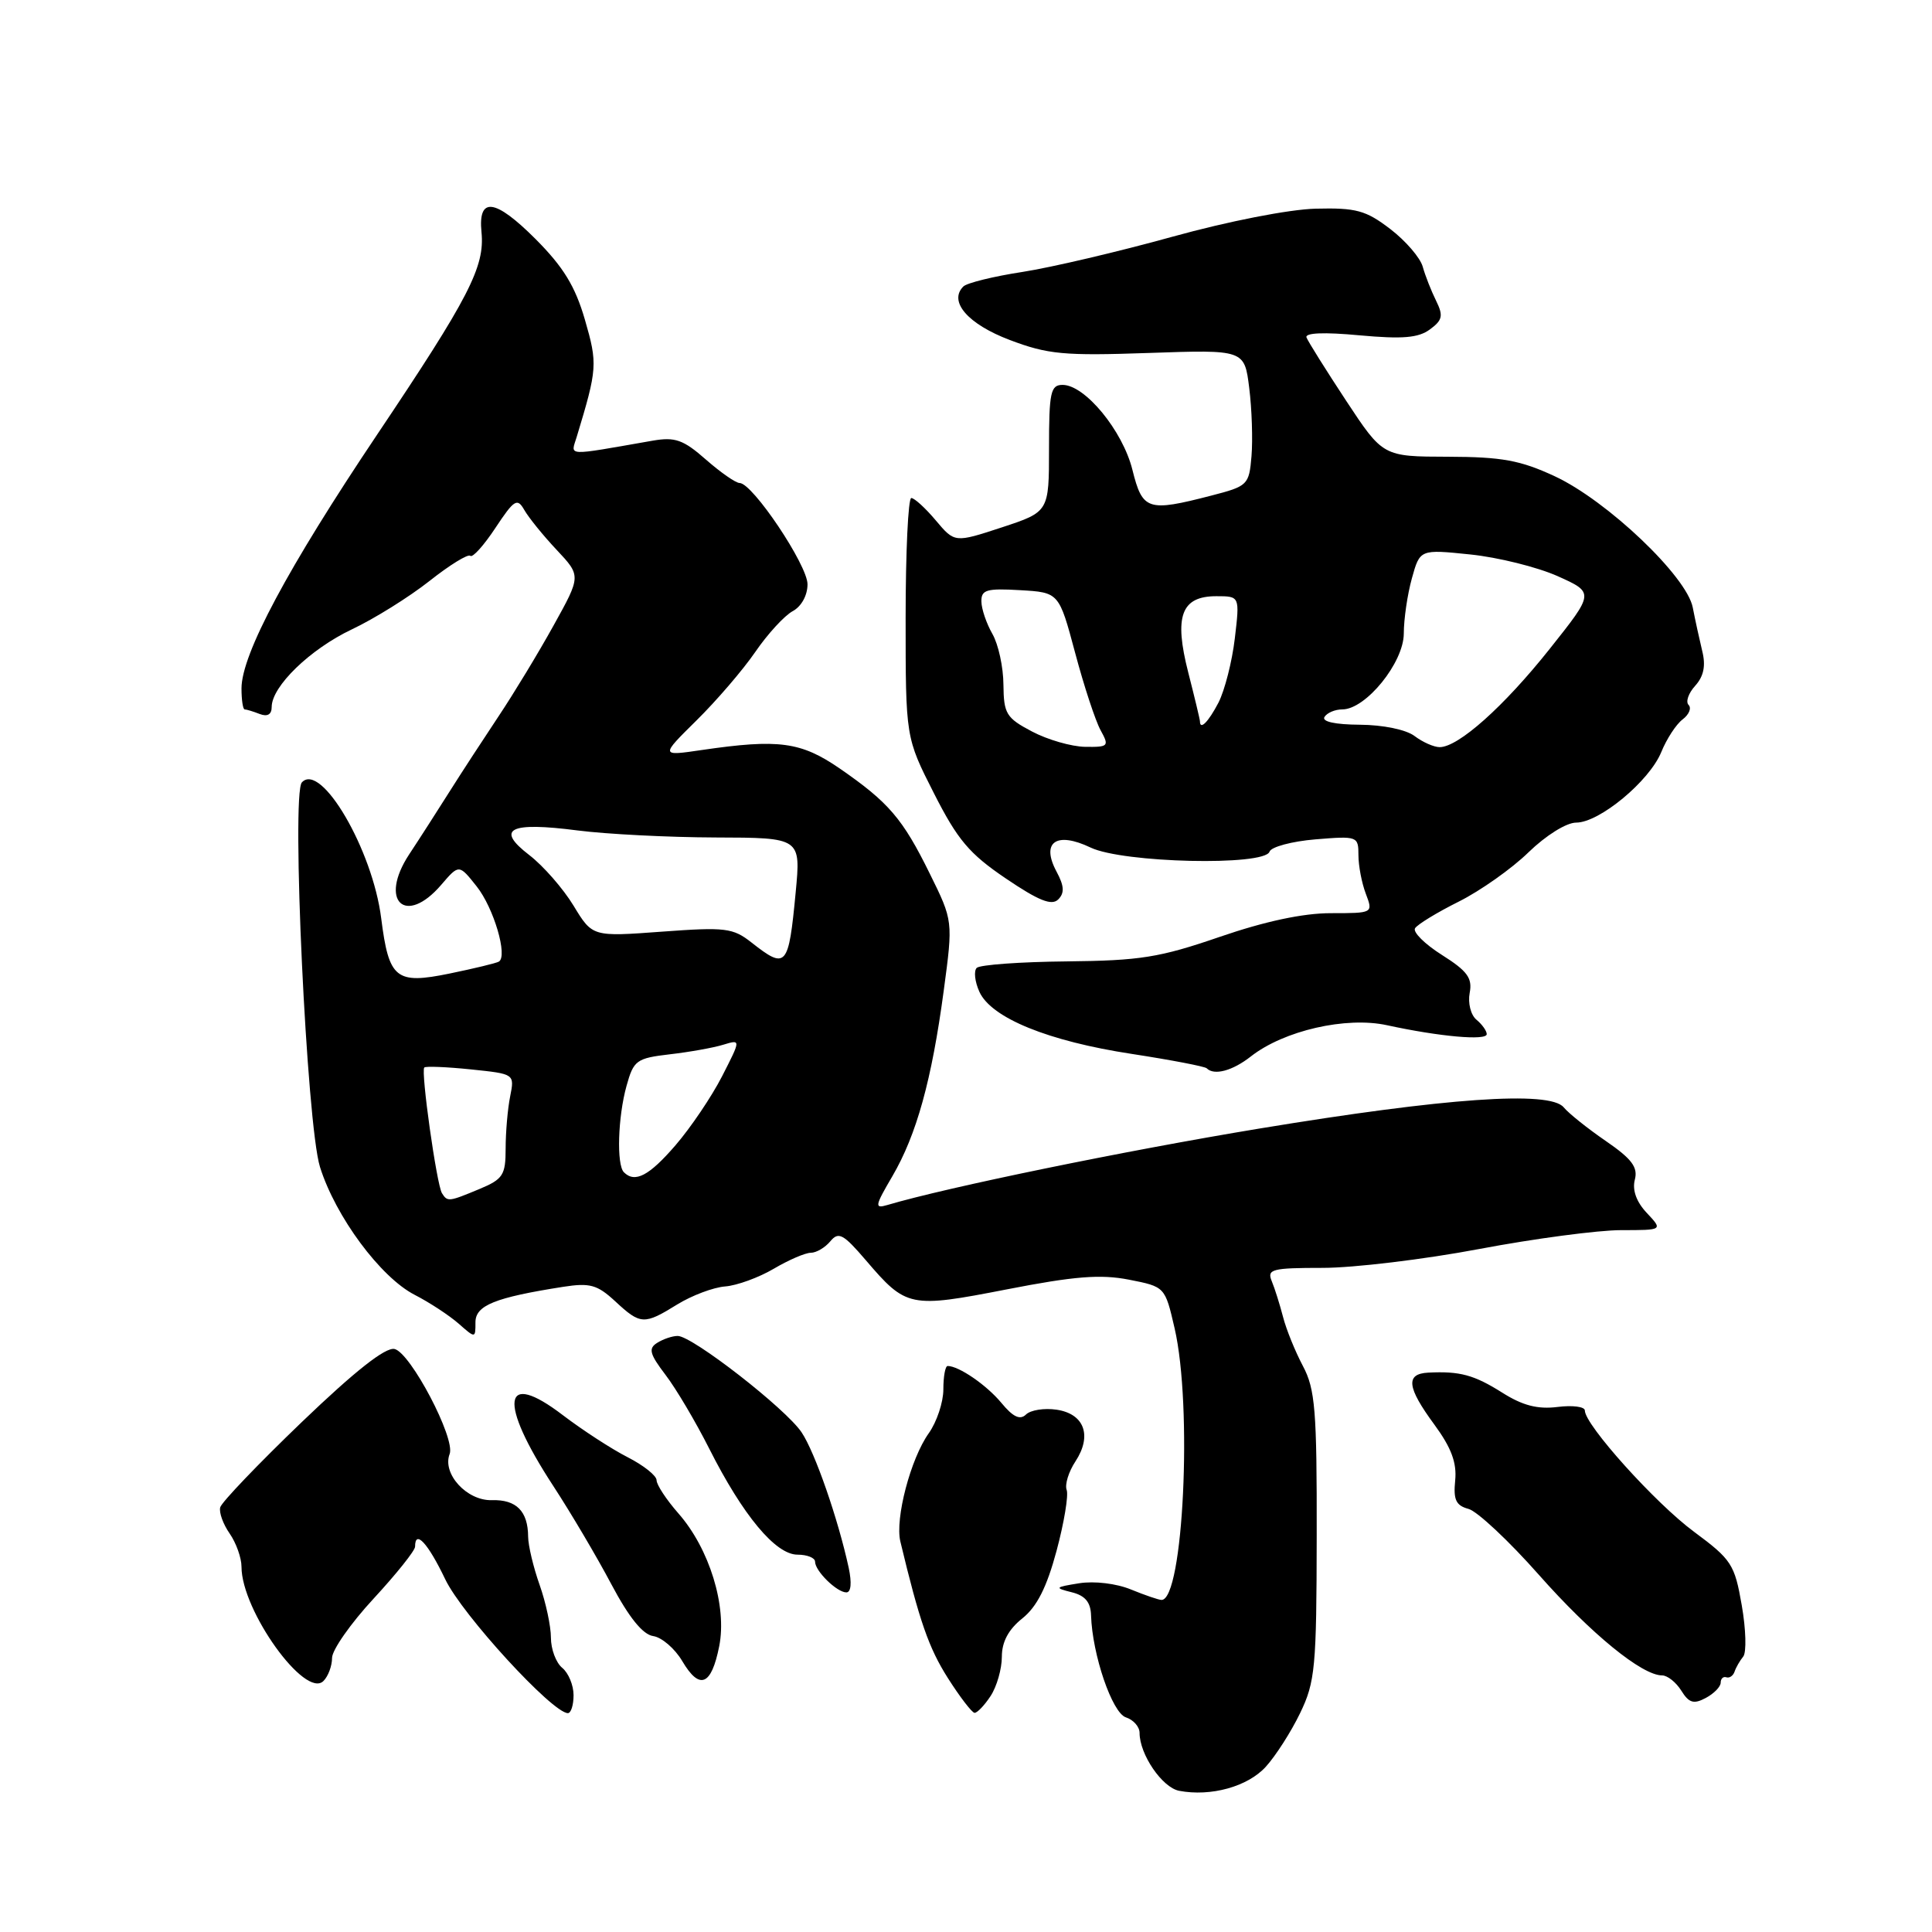 <?xml version="1.0" encoding="UTF-8" standalone="no"?>
<!DOCTYPE svg PUBLIC "-//W3C//DTD SVG 1.1//EN" "http://www.w3.org/Graphics/SVG/1.1/DTD/svg11.dtd" >
<svg xmlns="http://www.w3.org/2000/svg" xmlns:xlink="http://www.w3.org/1999/xlink" version="1.1" viewBox="0 0 256 256">
 <g >
 <path fill="currentColor"
d=" M 167.72 234.11 C 169.03 232.67 171.08 229.47 172.27 227.00 C 174.27 222.87 174.45 220.93 174.47 203.50 C 174.50 186.87 174.27 184.06 172.64 181.00 C 171.62 179.07 170.43 176.15 170.01 174.50 C 169.58 172.85 168.91 170.71 168.51 169.75 C 167.86 168.18 168.53 168.00 175.26 168.00 C 179.37 168.00 188.70 166.88 196.00 165.50 C 203.30 164.12 211.76 163.00 214.81 163.00 C 220.35 163.00 220.35 163.00 218.21 160.72 C 216.83 159.26 216.27 157.69 216.62 156.33 C 217.06 154.67 216.24 153.57 212.78 151.19 C 210.36 149.53 207.85 147.52 207.19 146.72 C 205.34 144.50 191.58 145.46 166.87 149.54 C 149.01 152.49 125.46 157.33 117.58 159.67 C 115.85 160.18 115.92 159.82 118.24 155.86 C 121.45 150.37 123.46 143.12 125.05 131.26 C 126.29 122.02 126.29 122.02 123.20 115.76 C 119.61 108.47 117.76 106.31 111.27 101.83 C 106.12 98.29 103.19 97.89 93.00 99.38 C 87.50 100.19 87.50 100.19 92.28 95.47 C 94.91 92.88 98.42 88.80 100.07 86.40 C 101.72 83.99 103.96 81.56 105.04 80.98 C 106.19 80.36 107.00 78.89 107.00 77.42 C 107.00 74.87 99.71 64.00 98.00 64.00 C 97.49 64.00 95.48 62.60 93.53 60.89 C 90.54 58.26 89.45 57.88 86.49 58.39 C 74.73 60.44 75.63 60.49 76.42 57.88 C 79.16 48.84 79.20 48.22 77.50 42.35 C 76.21 37.91 74.64 35.36 70.95 31.66 C 65.59 26.30 63.33 26.02 63.80 30.76 C 64.26 35.36 62.15 39.43 49.97 57.59 C 38.11 75.27 32.00 86.70 32.00 91.22 C 32.00 92.75 32.19 94.00 32.42 94.00 C 32.65 94.00 33.55 94.27 34.42 94.61 C 35.44 95.00 36.00 94.67 36.00 93.68 C 36.00 90.95 41.09 86.02 46.61 83.40 C 49.58 82.00 54.21 79.11 56.90 76.99 C 59.59 74.86 62.03 73.36 62.32 73.65 C 62.61 73.94 64.11 72.28 65.64 69.96 C 68.14 66.19 68.54 65.94 69.47 67.57 C 70.04 68.57 71.96 70.95 73.75 72.85 C 77.00 76.31 77.00 76.31 73.34 82.90 C 71.33 86.53 68.06 91.92 66.09 94.87 C 64.12 97.83 61.18 102.33 59.58 104.87 C 57.97 107.42 55.56 111.18 54.21 113.22 C 50.16 119.39 53.72 122.77 58.46 117.25 C 60.82 114.50 60.82 114.50 63.16 117.45 C 65.43 120.31 67.31 126.71 66.10 127.42 C 65.77 127.62 62.83 128.33 59.57 129.00 C 52.45 130.46 51.53 129.72 50.51 121.67 C 49.37 112.60 42.54 100.91 40.00 103.67 C 38.58 105.21 40.64 149.03 42.40 154.63 C 44.46 161.21 50.43 169.26 54.96 171.58 C 56.91 172.58 59.51 174.29 60.75 175.37 C 63.00 177.35 63.00 177.35 63.00 175.21 C 63.00 172.97 65.57 171.93 74.63 170.51 C 78.17 169.96 79.14 170.23 81.52 172.43 C 84.88 175.55 85.34 175.57 89.75 172.84 C 91.67 171.66 94.52 170.58 96.09 170.46 C 97.65 170.34 100.55 169.28 102.52 168.12 C 104.50 166.95 106.71 166.00 107.43 166.00 C 108.16 166.00 109.32 165.32 110.02 164.48 C 111.11 163.16 111.74 163.50 114.73 166.99 C 120.09 173.26 120.54 173.35 133.40 170.85 C 142.37 169.10 145.82 168.83 149.58 169.56 C 154.37 170.50 154.37 170.50 155.64 176.00 C 158.03 186.31 156.80 212.00 153.91 212.00 C 153.55 212.00 151.73 211.38 149.87 210.62 C 147.94 209.82 145.00 209.47 143.00 209.79 C 139.76 210.31 139.68 210.40 142.00 210.98 C 143.79 211.42 144.52 212.30 144.57 214.05 C 144.73 219.24 147.37 226.98 149.19 227.56 C 150.18 227.88 151.00 228.80 151.00 229.62 C 151.00 232.47 154.00 236.86 156.24 237.29 C 160.45 238.09 165.32 236.74 167.72 234.11 Z  M 76.00 224.62 C 76.00 223.31 75.33 221.68 74.50 221.00 C 73.67 220.32 73.00 218.52 73.00 217.00 C 73.00 215.49 72.33 212.34 71.50 210.00 C 70.67 207.66 69.99 204.79 69.98 203.62 C 69.96 200.24 68.42 198.68 65.17 198.78 C 61.85 198.87 58.57 195.28 59.58 192.66 C 60.37 190.60 54.40 179.24 52.28 178.75 C 51.08 178.48 47.06 181.65 40.00 188.42 C 34.22 193.97 29.36 199.05 29.18 199.73 C 29.00 200.41 29.57 201.97 30.43 203.20 C 31.29 204.44 32.00 206.42 32.00 207.61 C 32.00 213.40 40.44 225.16 42.86 222.74 C 43.49 222.11 44.00 220.74 44.00 219.68 C 44.00 218.63 46.48 215.09 49.50 211.83 C 52.52 208.56 55.00 205.46 55.00 204.94 C 55.00 202.62 56.70 204.46 59.00 209.27 C 61.23 213.94 73.19 226.99 75.25 227.00 C 75.66 227.00 76.00 225.93 76.00 224.62 Z  M 131.26 224.73 C 132.08 223.48 132.75 221.14 132.75 219.53 C 132.75 217.55 133.63 215.91 135.46 214.45 C 137.40 212.90 138.70 210.33 140.00 205.49 C 141.00 201.76 141.60 198.13 141.34 197.43 C 141.07 196.73 141.59 195.02 142.51 193.63 C 144.74 190.22 143.68 187.33 139.99 186.79 C 138.37 186.55 136.55 186.84 135.95 187.43 C 135.16 188.20 134.23 187.76 132.68 185.88 C 130.72 183.52 127.05 181.00 125.57 181.00 C 125.25 181.00 125.00 182.39 125.00 184.10 C 125.00 185.80 124.13 188.42 123.06 189.92 C 120.66 193.29 118.58 201.22 119.30 204.25 C 121.83 214.81 123.06 218.35 125.59 222.34 C 127.19 224.86 128.79 226.94 129.13 226.96 C 129.48 226.98 130.44 225.98 131.26 224.73 Z  M 228.00 222.96 C 228.00 222.43 228.34 222.11 228.75 222.25 C 229.16 222.39 229.65 222.05 229.84 221.50 C 230.02 220.95 230.54 220.05 230.99 219.50 C 231.43 218.95 231.35 215.89 230.79 212.70 C 229.85 207.28 229.44 206.65 224.47 202.97 C 219.36 199.20 210.00 188.80 210.00 186.90 C 210.00 186.39 208.37 186.18 206.38 186.43 C 203.75 186.76 201.75 186.24 199.05 184.53 C 195.32 182.18 193.44 181.67 189.25 181.88 C 186.21 182.04 186.42 183.82 190.07 188.78 C 192.30 191.82 193.05 193.82 192.82 196.16 C 192.56 198.73 192.92 199.49 194.59 199.94 C 195.74 200.25 199.93 204.17 203.89 208.65 C 210.84 216.51 217.57 222.00 220.24 222.00 C 220.94 222.00 222.09 222.91 222.78 224.02 C 223.80 225.66 224.43 225.84 226.02 224.99 C 227.11 224.41 228.00 223.50 228.00 222.96 Z  M 95.30 218.13 C 96.35 212.83 94.01 205.22 89.89 200.53 C 88.30 198.72 87.00 196.74 87.00 196.14 C 87.00 195.53 85.27 194.16 83.15 193.08 C 81.03 192.00 77.19 189.50 74.60 187.53 C 66.56 181.38 65.97 185.66 73.32 196.91 C 75.62 200.43 79.08 206.28 81.00 209.91 C 83.35 214.34 85.18 216.60 86.56 216.79 C 87.69 216.96 89.42 218.44 90.40 220.10 C 92.70 224.00 94.26 223.37 95.30 218.13 Z  M 112.46 207.75 C 111.06 201.29 107.99 192.44 106.22 189.80 C 104.13 186.66 91.70 176.99 89.79 177.02 C 89.08 177.02 87.86 177.44 87.07 177.94 C 85.89 178.68 86.08 179.41 88.18 182.17 C 89.58 184.00 92.19 188.41 93.98 191.96 C 98.44 200.80 102.77 206.00 105.67 206.00 C 106.95 206.00 108.00 206.42 108.00 206.93 C 108.00 208.17 110.89 211.00 112.15 211.00 C 112.77 211.00 112.88 209.73 112.46 207.75 Z  M 165.75 139.98 C 170.11 136.56 178.37 134.66 183.80 135.85 C 190.74 137.36 197.00 137.92 197.00 137.03 C 197.00 136.60 196.39 135.74 195.64 135.12 C 194.88 134.49 194.49 132.91 194.74 131.57 C 195.12 129.60 194.44 128.67 191.07 126.54 C 188.79 125.10 187.19 123.51 187.50 123.00 C 187.82 122.49 190.42 120.90 193.29 119.47 C 196.15 118.04 200.32 115.10 202.54 112.93 C 204.84 110.70 207.55 109.00 208.85 109.00 C 211.93 109.00 218.55 103.51 220.13 99.65 C 220.83 97.92 222.10 95.97 222.95 95.33 C 223.80 94.69 224.16 93.83 223.75 93.41 C 223.33 93.00 223.73 91.85 224.62 90.87 C 225.75 89.62 226.04 88.22 225.56 86.29 C 225.19 84.75 224.62 82.15 224.30 80.50 C 223.51 76.37 212.95 66.34 206.02 63.11 C 201.46 60.99 199.01 60.54 191.87 60.52 C 183.25 60.50 183.25 60.50 178.37 53.10 C 175.69 49.03 173.33 45.26 173.12 44.72 C 172.88 44.10 175.43 43.99 180.12 44.43 C 185.84 44.95 187.94 44.78 189.47 43.65 C 191.14 42.42 191.27 41.84 190.29 39.85 C 189.65 38.56 188.85 36.53 188.52 35.34 C 188.19 34.15 186.25 31.90 184.21 30.34 C 180.98 27.87 179.70 27.52 174.34 27.65 C 170.80 27.74 162.74 29.32 155.34 31.37 C 148.28 33.33 139.35 35.43 135.50 36.03 C 131.65 36.62 128.12 37.49 127.65 37.96 C 125.65 39.95 128.25 42.95 133.80 45.05 C 138.84 46.96 140.97 47.16 152.20 46.77 C 164.90 46.33 164.90 46.33 165.53 51.42 C 165.88 54.21 166.01 58.27 165.83 60.44 C 165.51 64.26 165.34 64.42 160.50 65.67 C 152.07 67.85 151.39 67.63 150.05 62.25 C 148.76 57.07 143.77 51.00 140.80 51.00 C 139.21 51.00 139.00 51.97 139.00 59.41 C 139.00 67.82 139.00 67.82 132.75 69.88 C 126.50 71.93 126.50 71.93 124.00 68.96 C 122.62 67.32 121.16 65.99 120.75 65.99 C 120.34 66.00 120.00 73.14 120.00 81.86 C 120.00 97.73 120.00 97.73 123.75 105.11 C 126.89 111.30 128.44 113.13 133.29 116.41 C 137.63 119.35 139.36 120.04 140.22 119.18 C 141.07 118.33 141.02 117.40 140.00 115.50 C 137.90 111.58 139.96 110.13 144.52 112.31 C 148.80 114.35 167.57 114.78 168.22 112.85 C 168.43 112.22 171.17 111.48 174.30 111.22 C 179.87 110.76 180.00 110.81 180.00 113.31 C 180.00 114.72 180.44 117.02 180.98 118.43 C 181.95 121.00 181.95 121.00 176.34 121.00 C 172.66 121.00 167.61 122.08 161.62 124.14 C 153.66 126.88 151.08 127.29 141.33 127.39 C 135.19 127.45 129.83 127.84 129.42 128.25 C 129.01 128.66 129.17 130.09 129.78 131.43 C 131.36 134.89 138.90 137.96 149.97 139.65 C 155.18 140.45 159.64 141.31 159.89 141.55 C 160.88 142.55 163.32 141.89 165.75 139.98 Z  M 58.56 158.10 C 57.86 156.97 55.74 141.92 56.22 141.45 C 56.41 141.26 59.18 141.37 62.38 141.70 C 68.19 142.30 68.19 142.30 67.60 145.27 C 67.27 146.91 67.00 150.02 67.00 152.18 C 67.00 155.71 66.65 156.25 63.53 157.55 C 59.45 159.25 59.29 159.27 58.56 158.10 Z  M 82.67 155.33 C 81.68 154.34 81.87 148.01 83.02 143.88 C 83.96 140.49 84.33 140.22 88.76 139.70 C 91.37 139.40 94.55 138.83 95.84 138.43 C 98.18 137.72 98.18 137.72 95.68 142.61 C 94.30 145.30 91.53 149.41 89.51 151.75 C 86.01 155.81 84.13 156.79 82.67 155.33 Z  M 99.58 124.89 C 97.12 122.95 96.12 122.83 87.70 123.45 C 78.50 124.13 78.50 124.13 76.00 120.01 C 74.62 117.74 71.98 114.72 70.13 113.30 C 65.61 109.83 67.49 108.87 76.54 110.04 C 80.37 110.53 88.59 110.95 94.81 110.97 C 106.12 111.00 106.12 111.00 105.43 118.25 C 104.49 128.17 104.19 128.51 99.58 124.89 Z  M 136.75 96.93 C 133.33 95.13 133.00 94.58 132.96 90.73 C 132.95 88.40 132.29 85.38 131.50 84.00 C 130.71 82.62 130.05 80.69 130.04 79.70 C 130.01 78.15 130.73 77.94 135.16 78.20 C 140.32 78.50 140.32 78.50 142.46 86.50 C 143.63 90.90 145.15 95.51 145.83 96.75 C 147.00 98.88 146.90 99.00 143.79 98.96 C 141.98 98.93 138.81 98.02 136.75 96.93 Z  M 187.44 97.53 C 186.32 96.68 183.26 96.05 180.19 96.03 C 176.91 96.01 175.12 95.62 175.50 95.00 C 175.84 94.45 176.90 94.00 177.86 94.00 C 180.98 94.00 186.00 87.80 186.01 83.95 C 186.01 82.05 186.49 78.76 187.08 76.64 C 188.15 72.78 188.15 72.78 194.83 73.47 C 198.50 73.85 203.70 75.14 206.39 76.34 C 211.27 78.53 211.27 78.53 205.32 86.01 C 199.26 93.63 193.24 99.00 190.76 99.00 C 190.00 99.00 188.51 98.34 187.44 97.53 Z  M 159.00 95.58 C 159.00 95.35 158.30 92.44 157.45 89.11 C 155.54 81.65 156.51 79.00 161.17 79.00 C 164.28 79.00 164.28 79.00 163.62 84.59 C 163.26 87.66 162.28 91.48 161.46 93.09 C 160.12 95.66 159.00 96.80 159.00 95.58 Z "/>
</g>
</svg>